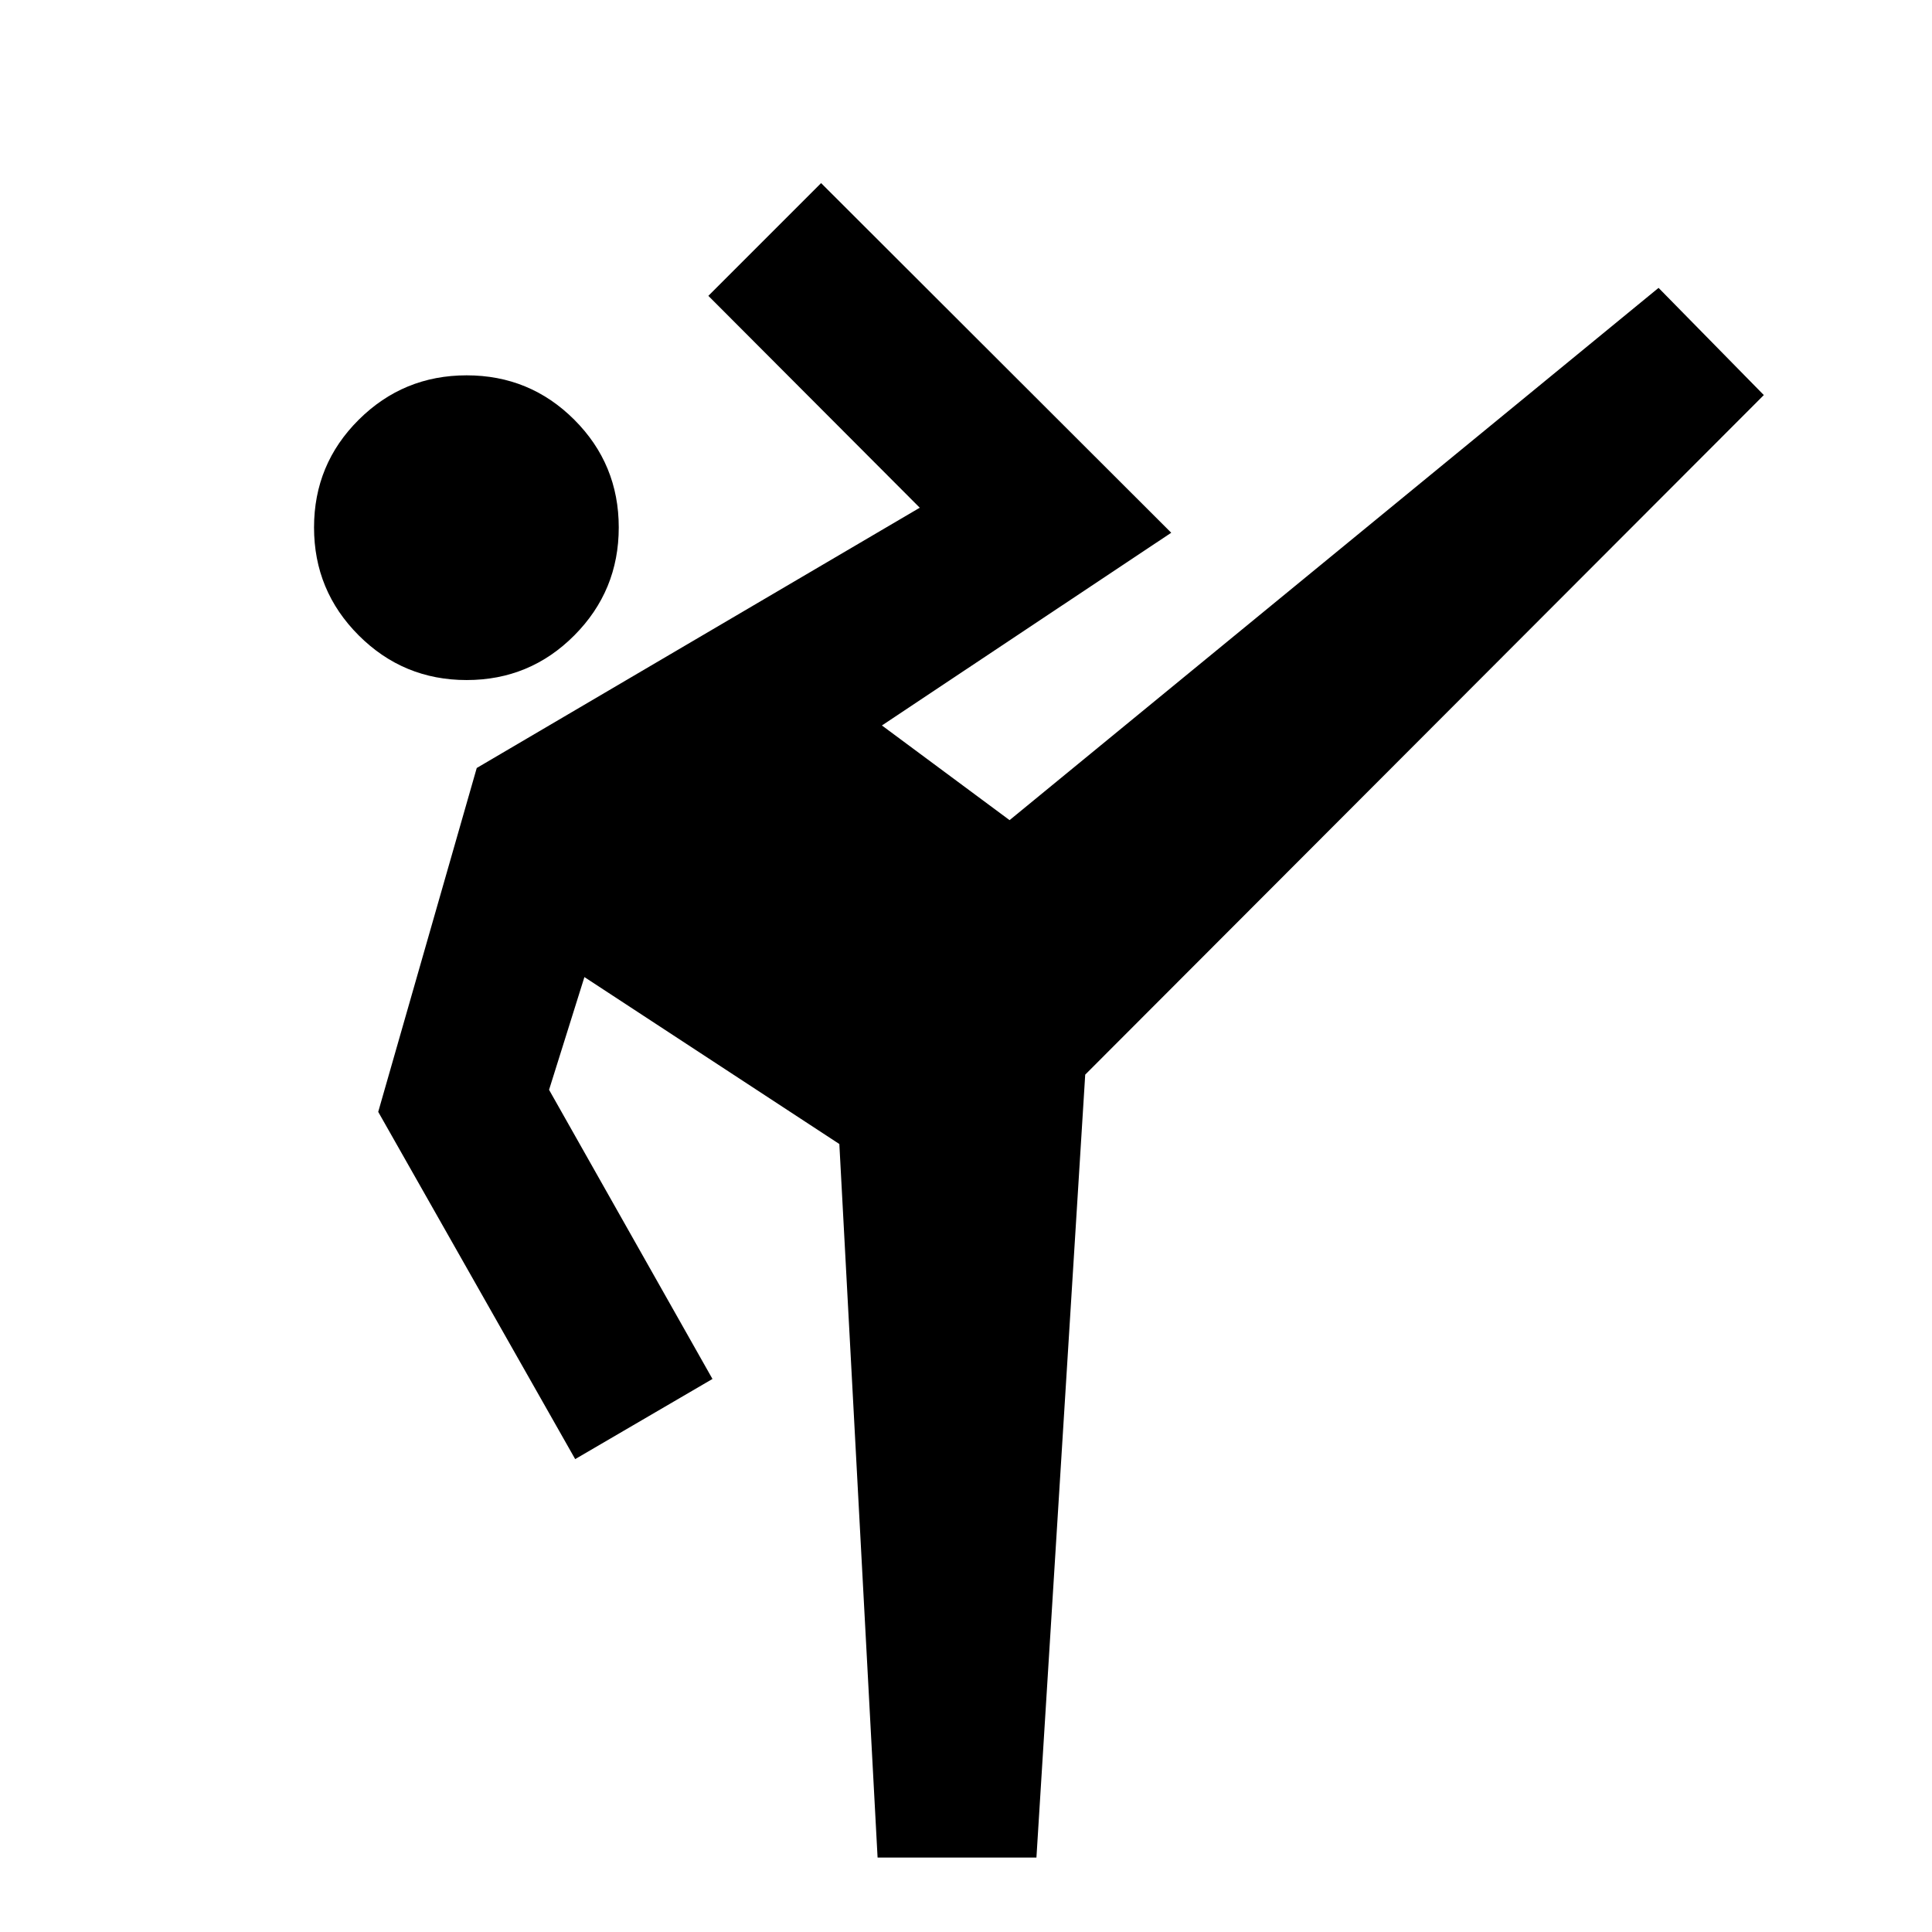 <svg xmlns="http://www.w3.org/2000/svg" height="20" viewBox="0 -960 960 960" width="20"><path d="m436.065-37-19-354.543L290.391-474.5l-17.565 56.022 81.196 143.674-68.218 39.826-97.869-172.544 48.956-170.869 220.131-129.326L351.978-813 408-869.022l173.978 173.739-143.76 95.761 63.434 47.044 322.479-264.479 52.304 53.261-337.196 337.674L515-37h-78.935ZM231.869-622.087q-31.434 0-53.63-22.196-22.196-22.195-22.196-53.63 0-31.435 22.196-53.511 22.196-22.076 53.63-22.076 31.435 0 53.511 22.076 22.076 22.076 22.076 53.511 0 31.435-22.076 53.63-22.076 22.196-53.511 22.196Z"/></svg>